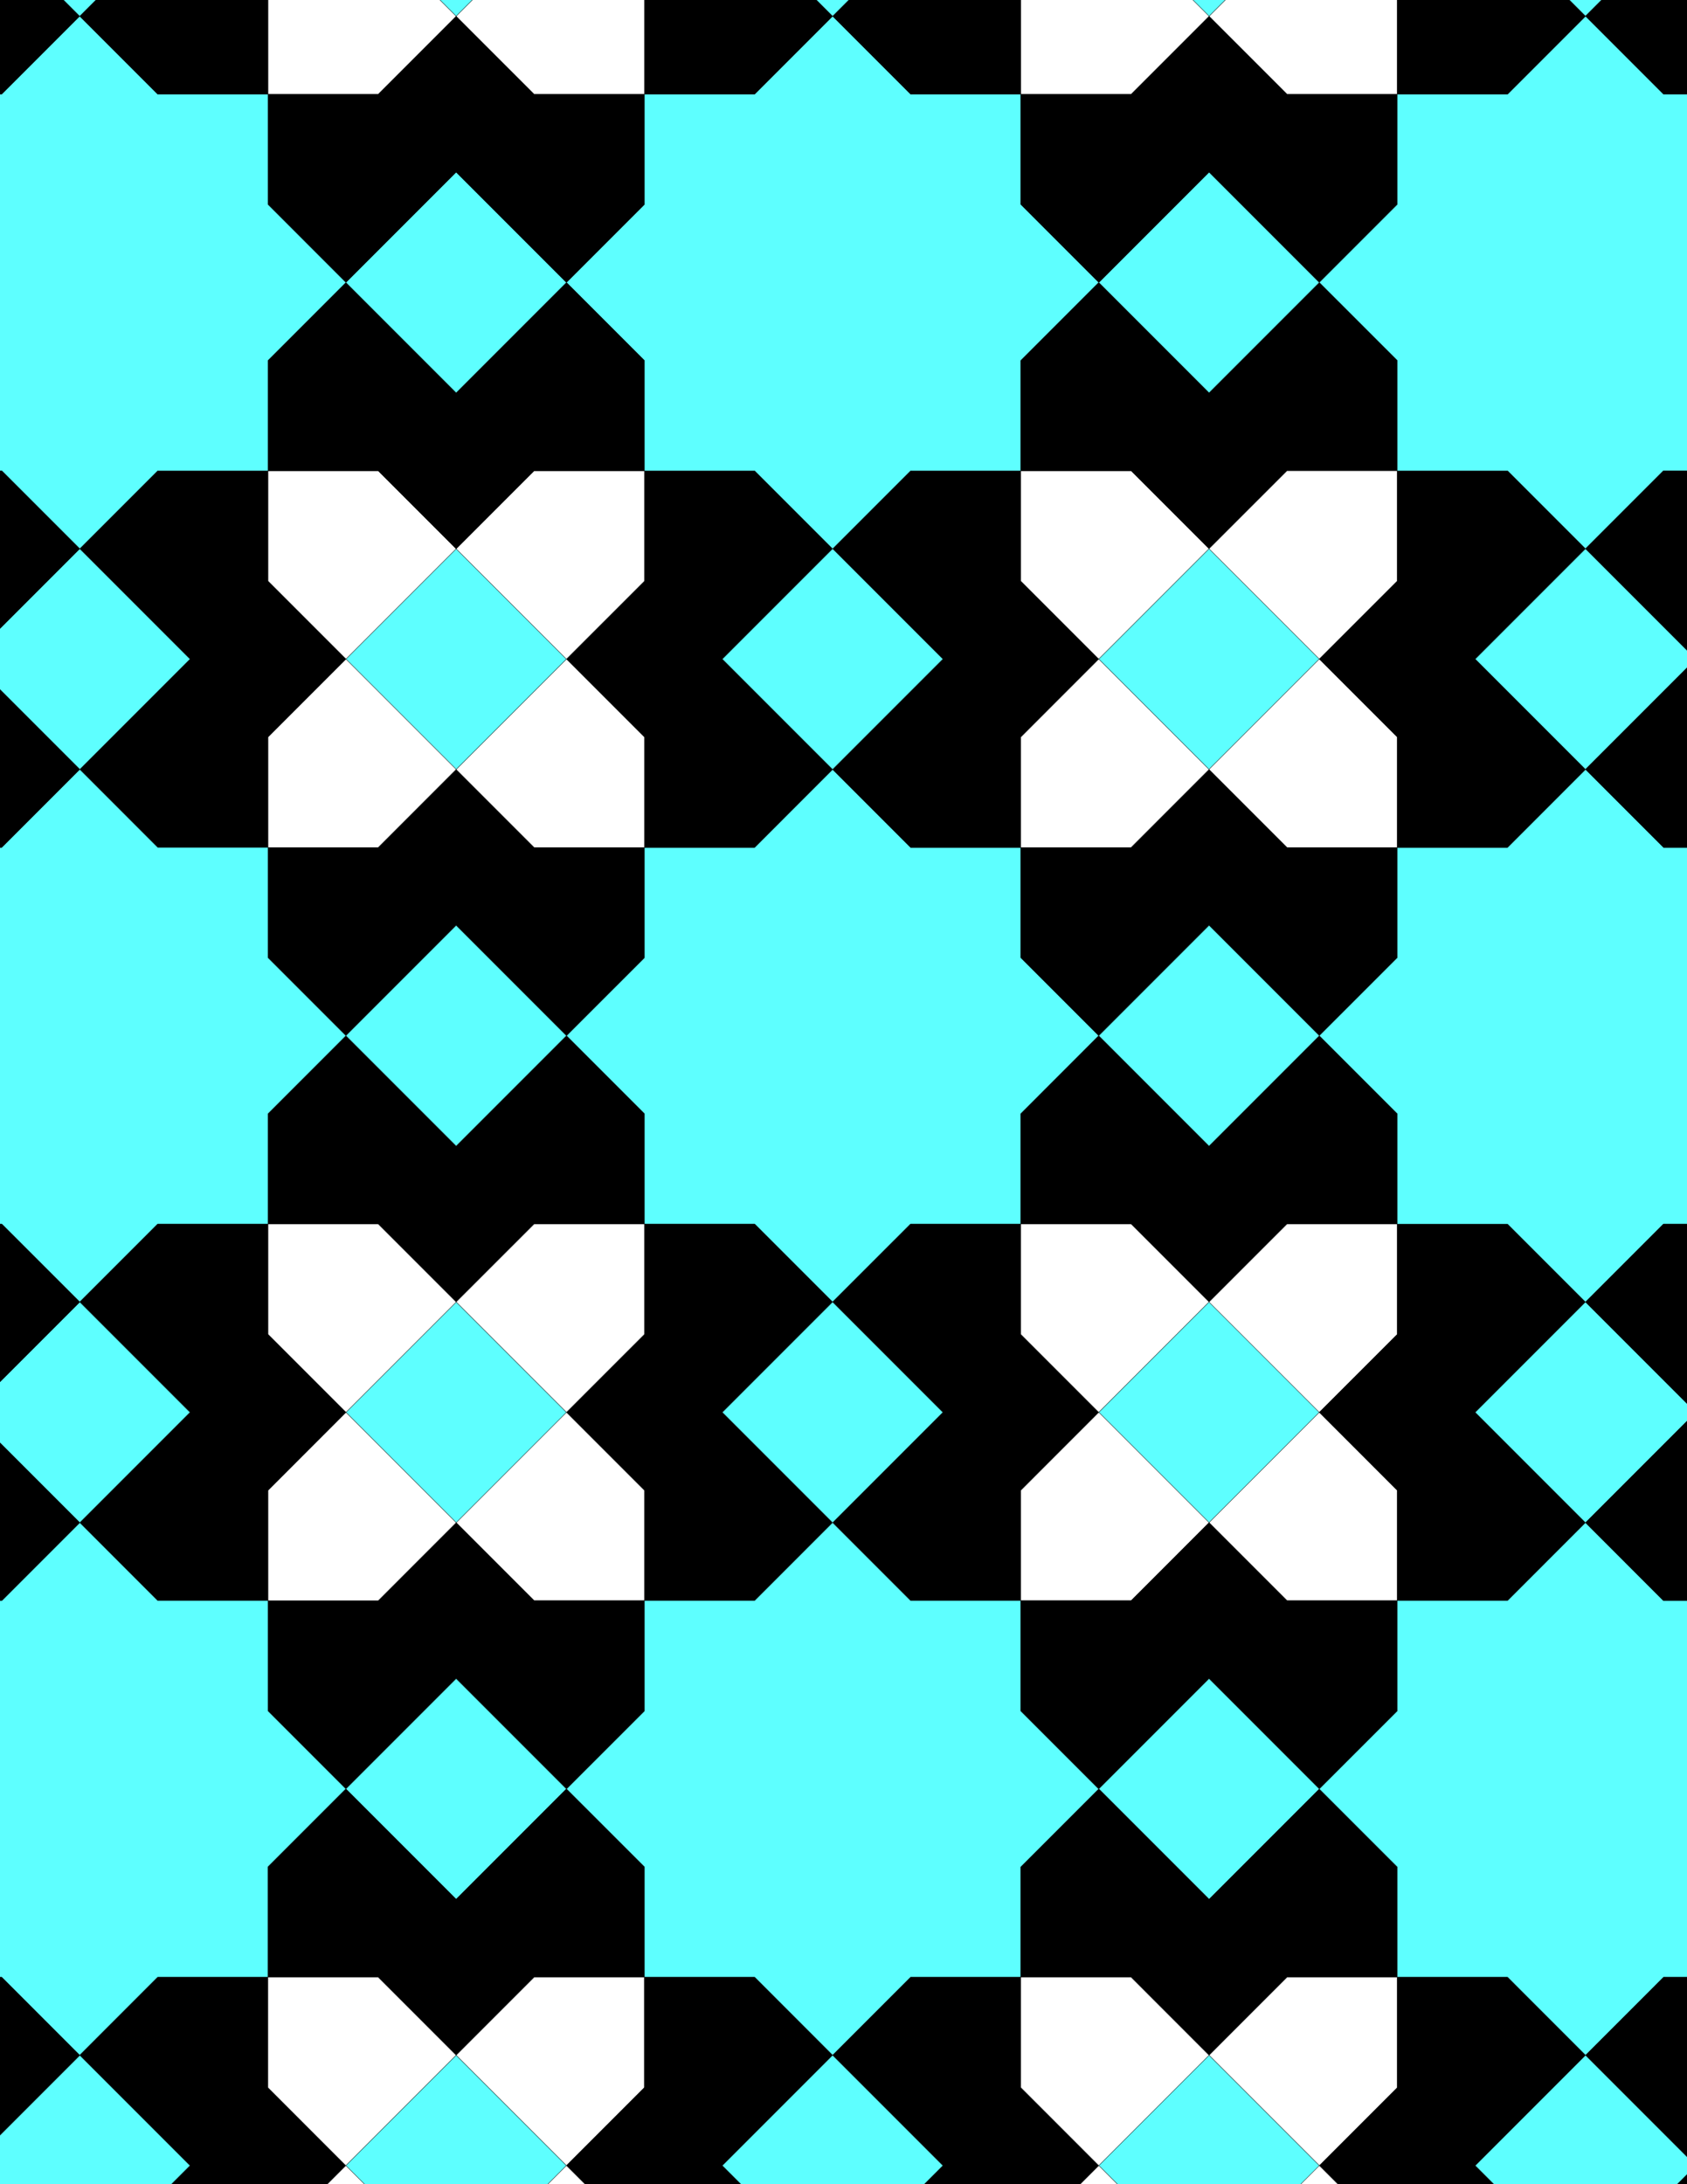 <svg xmlns="http://www.w3.org/2000/svg" xmlns:xlink="http://www.w3.org/1999/xlink" xmlns:inkscape="http://www.inkscape.org/namespaces/inkscape" version="1.1" width="612" height="792" viewBox="0 0 612 792">
<rect x="0" y="0" width="612" height="792" fill="#808080" stroke="none"/>
<path transform="matrix(.1,0,0,-.1,0,792)" d="M3703.4 3481.6V3881.6L3986.2 4164.5 3703.4 4447.3V4847.3H3303.4L3020.5 5130.2 2737.7 4847.3H2337.7V4447.3L2054.8 4164.5 2337.7 3881.6V3481.6H2737.7L3020.5 3198.8 3303.4 3481.6" fill="#5effff"/>
<path transform="matrix(.1,0,0,-.1,0,792)" stroke-width="1" stroke-linecap="butt" stroke-miterlimit="10" stroke-linejoin="miter" fill="none" stroke="#000000" d="M3703.4 3481.6V3881.6L3986.2 4164.5 3703.4 4447.3V4847.3H3303.4L3020.5 5130.2 2737.7 4847.3H2337.7V4447.3L2054.8 4164.5 2337.7 3881.6V3481.6H2737.7L3020.5 3198.8 3303.4 3481.6Z"/>
<path transform="matrix(.1,0,0,-.1,0,792)" d="M3303.4 4847.3H3703.4V5247.3L3986.2 5530.2 3703.4 5813V6213H3303.4L3020.5 5930.2 3420.5 5530.2 3020.5 5130.2"/>
<path transform="matrix(.1,0,0,-.1,0,792)" stroke-width="1" stroke-linecap="butt" stroke-miterlimit="10" stroke-linejoin="miter" fill="none" stroke="#000000" d="M3303.4 4847.3H3703.4V5247.3L3986.2 5530.2 3703.4 5813V6213H3303.4L3020.5 5930.2 3420.5 5530.2 3020.5 5130.2Z"/>
<path transform="matrix(.1,0,0,-.1,0,792)" d="M2737.7 4847.3 3020.5 5130.2 2620.5 5530.2 3020.5 5930.2 2737.7 6213H2337.7V5813L2054.8 5530.2 2337.7 5247.3V4847.3"/>
<path transform="matrix(.1,0,0,-.1,0,792)" stroke-width="1" stroke-linecap="butt" stroke-miterlimit="10" stroke-linejoin="miter" fill="none" stroke="#000000" d="M2737.7 4847.3 3020.5 5130.2 2620.5 5530.2 3020.5 5930.2 2737.7 6213H2337.7V5813L2054.8 5530.2 2337.7 5247.3V4847.3Z"/>
<path transform="matrix(.1,0,0,-.1,0,792)" d="M2737.7 3481.6H2337.7V3081.6L2054.8 2798.8 2337.7 2515.9V2115.9H2737.7L3020.5 2398.8 2620.5 2798.8 3020.5 3198.8"/>
<path transform="matrix(.1,0,0,-.1,0,792)" stroke-width="1" stroke-linecap="butt" stroke-miterlimit="10" stroke-linejoin="miter" fill="none" stroke="#000000" d="M2737.7 3481.6H2337.7V3081.6L2054.8 2798.8 2337.7 2515.9V2115.9H2737.7L3020.5 2398.8 2620.5 2798.8 3020.5 3198.8Z"/>
<path transform="matrix(.1,0,0,-.1,0,792)" d="M3303.4 3481.6 3020.5 3198.8 3420.5 2798.8 3020.5 2398.8 3303.4 2115.9H3703.4V2515.9L3986.2 2798.8 3703.4 3081.6V3481.6"/>
<path transform="matrix(.1,0,0,-.1,0,792)" stroke-width="1" stroke-linecap="butt" stroke-miterlimit="10" stroke-linejoin="miter" fill="none" stroke="#000000" d="M3303.4 3481.6 3020.5 3198.8 3420.5 2798.8 3020.5 2398.8 3303.4 2115.9H3703.4V2515.9L3986.2 2798.8 3703.4 3081.6V3481.6Z"/>
<path transform="matrix(.1,0,0,-.1,0,792)" d="M2337.7 4847.3H1937.7L1654.8 5130.2 1372 4847.3H972V4447.3L1254.8 4164.5 1654.8 4564.5 2054.8 4164.5 2337.7 4447.3"/>
<path transform="matrix(.1,0,0,-.1,0,792)" stroke-width="1" stroke-linecap="butt" stroke-miterlimit="10" stroke-linejoin="miter" fill="none" stroke="#000000" d="M2337.7 4847.3H1937.7L1654.8 5130.2 1372 4847.3H972V4447.3L1254.8 4164.5 1654.8 4564.5 2054.8 4164.5 2337.7 4447.3Z"/>
<path transform="matrix(.1,0,0,-.1,0,792)" d="M2337.7 4847.3V5247.3L2054.8 5530.2 1654.8 5130.2 1937.7 4847.3" fill="#ffffff"/>
<path transform="matrix(.1,0,0,-.1,0,792)" stroke-width="1" stroke-linecap="butt" stroke-miterlimit="10" stroke-linejoin="miter" fill="none" stroke="#000000" d="M2337.7 4847.3V5247.3L2054.8 5530.2 1654.8 5130.2 1937.7 4847.3Z"/>
<path transform="matrix(.1,0,0,-.1,0,792)" d="M2337.7 3881.6 2054.8 4164.5 1654.8 3764.5 1254.8 4164.5 972 3881.6V3481.6H1372L1654.8 3198.8 1937.7 3481.6H2337.7"/>
<path transform="matrix(.1,0,0,-.1,0,792)" stroke-width="1" stroke-linecap="butt" stroke-miterlimit="10" stroke-linejoin="miter" fill="none" stroke="#000000" d="M2337.7 3881.6 2054.8 4164.5 1654.8 3764.5 1254.8 4164.5 972 3881.6V3481.6H1372L1654.8 3198.8 1937.7 3481.6H2337.7Z"/>
<path transform="matrix(.1,0,0,-.1,0,792)" d="M2337.7 3481.6H1937.7L1654.8 3198.8 2054.8 2798.8 2337.7 3081.6" fill="#ffffff"/>
<path transform="matrix(.1,0,0,-.1,0,792)" stroke-width="1" stroke-linecap="butt" stroke-miterlimit="10" stroke-linejoin="miter" fill="none" stroke="#000000" d="M2337.7 3481.6H1937.7L1654.8 3198.8 2054.8 2798.8 2337.7 3081.6Z"/>
<path transform="matrix(.1,0,0,-.1,0,792)" d="M3020.5 5130.2 3420.5 5530.2 3020.5 5930.2 2620.5 5530.2Z" fill="#5effff"/>
<path transform="matrix(.1,0,0,-.1,0,792)" stroke-width="1" stroke-linecap="butt" stroke-miterlimit="10" stroke-linejoin="miter" fill="none" stroke="#000000" d="M3020.5 5130.2 3420.5 5530.2 3020.5 5930.2 2620.5 5530.2Z"/>
<path transform="matrix(.1,0,0,-.1,0,792)" d="M3703.4 3881.6V3481.6H4103.4L4386.2 3198.8 4669.1 3481.6H5069.1V3881.6L4786.2 4164.5 4386.2 3764.5 3986.2 4164.5"/>
<path transform="matrix(.1,0,0,-.1,0,792)" stroke-width="1" stroke-linecap="butt" stroke-miterlimit="10" stroke-linejoin="miter" fill="none" stroke="#000000" d="M3703.4 3881.6V3481.6H4103.4L4386.2 3198.8 4669.1 3481.6H5069.1V3881.6L4786.2 4164.5 4386.2 3764.5 3986.2 4164.5Z"/>
<path transform="matrix(.1,0,0,-.1,0,792)" d="M3703.4 4447.3 3986.2 4164.5 4386.2 4564.5 4786.2 4164.5 5069.1 4447.3V4847.3H4669.1L4386.2 5130.2 4103.4 4847.3H3703.4"/>
<path transform="matrix(.1,0,0,-.1,0,792)" stroke-width="1" stroke-linecap="butt" stroke-miterlimit="10" stroke-linejoin="miter" fill="none" stroke="#000000" d="M3703.4 4447.3 3986.2 4164.5 4386.2 4564.5 4786.2 4164.5 5069.1 4447.3V4847.3H4669.1L4386.2 5130.2 4103.4 4847.3H3703.4Z"/>
<path transform="matrix(.1,0,0,-.1,0,792)" d="M3703.4 4847.3H4103.4L4386.2 5130.2 3986.2 5530.2 3703.4 5247.3" fill="#ffffff"/>
<path transform="matrix(.1,0,0,-.1,0,792)" stroke-width="1" stroke-linecap="butt" stroke-miterlimit="10" stroke-linejoin="miter" fill="none" stroke="#000000" d="M3703.4 4847.3H4103.4L4386.2 5130.2 3986.2 5530.2 3703.4 5247.3Z"/>
<path transform="matrix(.1,0,0,-.1,0,792)" d="M3020.5 3198.8 2620.5 2798.8 3020.5 2398.8 3420.5 2798.8Z" fill="#5effff"/>
<path transform="matrix(.1,0,0,-.1,0,792)" stroke-width="1" stroke-linecap="butt" stroke-miterlimit="10" stroke-linejoin="miter" fill="none" stroke="#000000" d="M3020.5 3198.8 2620.5 2798.8 3020.5 2398.8 3420.5 2798.8Z"/>
<path transform="matrix(.1,0,0,-.1,0,792)" d="M3703.4 3481.6V3081.6L3986.2 2798.8 4386.2 3198.8 4103.4 3481.6" fill="#ffffff"/>
<path transform="matrix(.1,0,0,-.1,0,792)" stroke-width="1" stroke-linecap="butt" stroke-miterlimit="10" stroke-linejoin="miter" fill="none" stroke="#000000" d="M3703.4 3481.6V3081.6L3986.2 2798.8 4386.2 3198.8 4103.4 3481.6Z"/>
<path transform="matrix(.1,0,0,-.1,0,792)" d="M2054.8 4164.5 1654.8 4564.5 1254.8 4164.5 1654.8 3764.5Z" fill="#5effff"/>
<path transform="matrix(.1,0,0,-.1,0,792)" stroke-width="1" stroke-linecap="butt" stroke-miterlimit="10" stroke-linejoin="miter" fill="none" stroke="#000000" d="M2054.8 4164.5 1654.8 4564.5 1254.8 4164.5 1654.8 3764.5Z"/>
<path transform="matrix(.1,0,0,-.1,0,792)" d="M2054.8 5530.2 1654.8 5930.2 1254.8 5530.2 1654.8 5130.2Z" fill="#5effff"/>
<path transform="matrix(.1,0,0,-.1,0,792)" stroke-width="1" stroke-linecap="butt" stroke-miterlimit="10" stroke-linejoin="miter" fill="none" stroke="#000000" d="M2054.8 5530.2 1654.8 5930.2 1254.8 5530.2 1654.8 5130.2Z"/>
<path transform="matrix(.1,0,0,-.1,0,792)" d="M2054.8 5530.2 2337.7 5813V6213H1937.7L1654.8 5930.2" fill="#ffffff"/>
<path transform="matrix(.1,0,0,-.1,0,792)" stroke-width="1" stroke-linecap="butt" stroke-miterlimit="10" stroke-linejoin="miter" fill="none" stroke="#000000" d="M2054.8 5530.2 2337.7 5813V6213H1937.7L1654.8 5930.2Z"/>
<path transform="matrix(.1,0,0,-.1,0,792)" d="M3986.2 4164.5 4386.2 3764.5 4786.2 4164.5 4386.2 4564.5Z" fill="#5effff"/>
<path transform="matrix(.1,0,0,-.1,0,792)" stroke-width="1" stroke-linecap="butt" stroke-miterlimit="10" stroke-linejoin="miter" fill="none" stroke="#000000" d="M3986.2 4164.5 4386.2 3764.5 4786.2 4164.5 4386.2 4564.5Z"/>
<path transform="matrix(.1,0,0,-.1,0,792)" d="M3986.2 5530.2 4386.2 5930.2 4103.4 6213H3703.4V5813" fill="#ffffff"/>
<path transform="matrix(.1,0,0,-.1,0,792)" stroke-width="1" stroke-linecap="butt" stroke-miterlimit="10" stroke-linejoin="miter" fill="none" stroke="#000000" d="M3986.2 5530.2 4386.2 5930.2 4103.4 6213H3703.4V5813Z"/>
<path transform="matrix(.1,0,0,-.1,0,792)" d="M3986.2 5530.2 4386.2 5130.2 4786.2 5530.2 4386.2 5930.2Z" fill="#5effff"/>
<path transform="matrix(.1,0,0,-.1,0,792)" stroke-width="1" stroke-linecap="butt" stroke-miterlimit="10" stroke-linejoin="miter" fill="none" stroke="#000000" d="M3986.2 5530.2 4386.2 5130.2 4786.2 5530.2 4386.2 5930.2Z"/>
<path transform="matrix(.1,0,0,-.1,0,792)" d="M2054.8 2798.8 1654.8 2398.8 1937.7 2115.9H2337.7V2515.9" fill="#ffffff"/>
<path transform="matrix(.1,0,0,-.1,0,792)" stroke-width="1" stroke-linecap="butt" stroke-miterlimit="10" stroke-linejoin="miter" fill="none" stroke="#000000" d="M2054.8 2798.8 1654.8 2398.8 1937.7 2115.9H2337.7V2515.9Z"/>
<path transform="matrix(.1,0,0,-.1,0,792)" d="M2054.8 2798.8 1654.8 3198.8 1254.8 2798.8 1654.8 2398.8Z" fill="#5effff"/>
<path transform="matrix(.1,0,0,-.1,0,792)" stroke-width="1" stroke-linecap="butt" stroke-miterlimit="10" stroke-linejoin="miter" fill="none" stroke="#000000" d="M2054.8 2798.8 1654.8 3198.8 1254.8 2798.8 1654.8 2398.8Z"/>
<path transform="matrix(.1,0,0,-.1,0,792)" d="M3986.2 2798.8 4386.2 2398.8 4786.2 2798.8 4386.2 3198.8Z" fill="#5effff"/>
<path transform="matrix(.1,0,0,-.1,0,792)" stroke-width="1" stroke-linecap="butt" stroke-miterlimit="10" stroke-linejoin="miter" fill="none" stroke="#000000" d="M3986.2 2798.8 4386.2 2398.8 4786.2 2798.8 4386.2 3198.8Z"/>
<path transform="matrix(.1,0,0,-.1,0,792)" d="M3986.2 2798.8 3703.4 2515.9V2115.9H4103.4L4386.2 2398.8" fill="#ffffff"/>
<path transform="matrix(.1,0,0,-.1,0,792)" stroke-width="1" stroke-linecap="butt" stroke-miterlimit="10" stroke-linejoin="miter" fill="none" stroke="#000000" d="M3986.2 2798.8 3703.4 2515.9V2115.9H4103.4L4386.2 2398.8Z"/>
<path transform="matrix(.1,0,0,-.1,0,792)" d="M3020.5 5930.2 3303.4 6213H3703.4V6613L3986.2 6895.8 3703.4 7178.7V7578.7H3303.4L3020.5 7861.5 2737.7 7578.7H2337.7V7178.7L2054.8 6895.8 2337.7 6613V6213H2737.7" fill="#5effff"/>
<path transform="matrix(.1,0,0,-.1,0,792)" stroke-width="1" stroke-linecap="butt" stroke-miterlimit="10" stroke-linejoin="miter" fill="none" stroke="#000000" d="M3020.5 5930.2 3303.4 6213H3703.4V6613L3986.2 6895.8 3703.4 7178.7V7578.7H3303.4L3020.5 7861.5 2737.7 7578.7H2337.7V7178.7L2054.8 6895.8 2337.7 6613V6213H2737.7Z"/>
<path transform="matrix(.1,0,0,-.1,0,792)" d="M3020.5 2398.8 2737.7 2115.9H2337.7V1715.9L2054.8 1433.1 2337.7 1150.3V750.301H2737.7L3020.5 467.398 3303.4 750.301H3703.4V1150.3L3986.2 1433.1 3703.4 1715.9V2115.9H3303.4" fill="#5effff"/>
<path transform="matrix(.1,0,0,-.1,0,792)" stroke-width="1" stroke-linecap="butt" stroke-miterlimit="10" stroke-linejoin="miter" fill="none" stroke="#000000" d="M3020.5 2398.8 2737.7 2115.9H2337.7V1715.9L2054.8 1433.1 2337.7 1150.3V750.301H2737.7L3020.5 467.398 3303.4 750.301H3703.4V1150.3L3986.2 1433.1 3703.4 1715.9V2115.9H3303.4Z"/>
<path transform="matrix(.1,0,0,-.1,0,792)" d="M1654.8 5930.2 1372 6213H972V5813L1254.8 5530.2" fill="#ffffff"/>
<path transform="matrix(.1,0,0,-.1,0,792)" stroke-width="1" stroke-linecap="butt" stroke-miterlimit="10" stroke-linejoin="miter" fill="none" stroke="#000000" d="M1654.8 5930.2 1372 6213H972V5813L1254.8 5530.2Z"/>
<path transform="matrix(.1,0,0,-.1,0,792)" d="M1654.8 5930.2 1937.7 6213H2337.7V6613L2054.8 6895.8 1654.8 6495.8 1254.8 6895.8 972 6613V6213H1372"/>
<path transform="matrix(.1,0,0,-.1,0,792)" stroke-width="1" stroke-linecap="butt" stroke-miterlimit="10" stroke-linejoin="miter" fill="none" stroke="#000000" d="M1654.8 5930.2 1937.7 6213H2337.7V6613L2054.8 6895.8 1654.8 6495.8 1254.8 6895.8 972 6613V6213H1372Z"/>
<path transform="matrix(.1,0,0,-.1,0,792)" d="M1654.8 5130.2 1254.8 5530.2 972 5247.3V4847.3H1372" fill="#ffffff"/>
<path transform="matrix(.1,0,0,-.1,0,792)" stroke-width="1" stroke-linecap="butt" stroke-miterlimit="10" stroke-linejoin="miter" fill="none" stroke="#000000" d="M1654.8 5130.2 1254.8 5530.2 972 5247.3V4847.3H1372Z"/>
<path transform="matrix(.1,0,0,-.1,0,792)" d="M1654.8 3198.8 1372 3481.6H972V3081.6L1254.8 2798.8" fill="#ffffff"/>
<path transform="matrix(.1,0,0,-.1,0,792)" stroke-width="1" stroke-linecap="butt" stroke-miterlimit="10" stroke-linejoin="miter" fill="none" stroke="#000000" d="M1654.8 3198.8 1372 3481.6H972V3081.6L1254.8 2798.8Z"/>
<path transform="matrix(.1,0,0,-.1,0,792)" d="M1654.8 2398.8 1372 2115.9H972V1715.9L1254.8 1433.1 1654.8 1833.1 2054.8 1433.1 2337.7 1715.9V2115.9H1937.7"/>
<path transform="matrix(.1,0,0,-.1,0,792)" stroke-width="1" stroke-linecap="butt" stroke-miterlimit="10" stroke-linejoin="miter" fill="none" stroke="#000000" d="M1654.8 2398.8 1372 2115.9H972V1715.9L1254.8 1433.1 1654.8 1833.1 2054.8 1433.1 2337.7 1715.9V2115.9H1937.7Z"/>
<path transform="matrix(.1,0,0,-.1,0,792)" d="M1654.8 2398.8 1254.8 2798.8 972 2515.9V2115.9H1372" fill="#ffffff"/>
<path transform="matrix(.1,0,0,-.1,0,792)" stroke-width="1" stroke-linecap="butt" stroke-miterlimit="10" stroke-linejoin="miter" fill="none" stroke="#000000" d="M1654.8 2398.8 1254.8 2798.8 972 2515.9V2115.9H1372Z"/>
<path transform="matrix(.1,0,0,-.1,0,792)" d="M4386.2 2398.8 4669.1 2115.9H5069.1V2515.9L4786.2 2798.8" fill="#ffffff"/>
<path transform="matrix(.1,0,0,-.1,0,792)" stroke-width="1" stroke-linecap="butt" stroke-miterlimit="10" stroke-linejoin="miter" fill="none" stroke="#000000" d="M4386.2 2398.8 4669.1 2115.9H5069.1V2515.9L4786.2 2798.8Z"/>
<path transform="matrix(.1,0,0,-.1,0,792)" d="M4386.2 2398.8 4103.4 2115.9H3703.4V1715.9L3986.2 1433.1 4386.2 1833.1 4786.2 1433.1 5069.1 1715.9V2115.9H4669.1"/>
<path transform="matrix(.1,0,0,-.1,0,792)" stroke-width="1" stroke-linecap="butt" stroke-miterlimit="10" stroke-linejoin="miter" fill="none" stroke="#000000" d="M4386.2 2398.8 4103.4 2115.9H3703.4V1715.9L3986.2 1433.1 4386.2 1833.1 4786.2 1433.1 5069.1 1715.9V2115.9H4669.1Z"/>
<path transform="matrix(.1,0,0,-.1,0,792)" d="M4386.2 3198.8 4786.2 2798.8 5069.1 3081.6V3481.6H4669.1" fill="#ffffff"/>
<path transform="matrix(.1,0,0,-.1,0,792)" stroke-width="1" stroke-linecap="butt" stroke-miterlimit="10" stroke-linejoin="miter" fill="none" stroke="#000000" d="M4386.2 3198.8 4786.2 2798.8 5069.1 3081.6V3481.6H4669.1Z"/>
<path transform="matrix(.1,0,0,-.1,0,792)" d="M4386.2 5130.2 4669.1 4847.3H5069.1V5247.3L4786.2 5530.2" fill="#ffffff"/>
<path transform="matrix(.1,0,0,-.1,0,792)" stroke-width="1" stroke-linecap="butt" stroke-miterlimit="10" stroke-linejoin="miter" fill="none" stroke="#000000" d="M4386.2 5130.2 4669.1 4847.3H5069.1V5247.3L4786.2 5530.2Z"/>
<path transform="matrix(.1,0,0,-.1,0,792)" d="M4386.2 5930.2 4669.1 6213H5069.1V6613L4786.2 6895.8 4386.2 6495.8 3986.2 6895.8 3703.4 6613V6213H4103.4"/>
<path transform="matrix(.1,0,0,-.1,0,792)" stroke-width="1" stroke-linecap="butt" stroke-miterlimit="10" stroke-linejoin="miter" fill="none" stroke="#000000" d="M4386.2 5930.2 4669.1 6213H5069.1V6613L4786.2 6895.8 4386.2 6495.8 3986.2 6895.8 3703.4 6613V6213H4103.4Z"/>
<path transform="matrix(.1,0,0,-.1,0,792)" d="M4386.2 5930.2 4786.2 5530.2 5069.1 5813V6213H4669.1" fill="#ffffff"/>
<path transform="matrix(.1,0,0,-.1,0,792)" stroke-width="1" stroke-linecap="butt" stroke-miterlimit="10" stroke-linejoin="miter" fill="none" stroke="#000000" d="M4386.2 5930.2 4786.2 5530.2 5069.1 5813V6213H4669.1Z"/>
<path transform="matrix(.1,0,0,-.1,0,792)" d="M4386.2 6495.8 4786.2 6895.8 4386.2 7295.8 3986.2 6895.8Z" fill="#5effff"/>
<path transform="matrix(.1,0,0,-.1,0,792)" stroke-width="1" stroke-linecap="butt" stroke-miterlimit="10" stroke-linejoin="miter" fill="none" stroke="#000000" d="M4386.2 6495.8 4786.2 6895.8 4386.2 7295.8 3986.2 6895.8Z"/>
<path transform="matrix(.1,0,0,-.1,0,792)" d="M1654.8 6495.8 2054.8 6895.8 1654.8 7295.8 1254.8 6895.8Z" fill="#5effff"/>
<path transform="matrix(.1,0,0,-.1,0,792)" stroke-width="1" stroke-linecap="butt" stroke-miterlimit="10" stroke-linejoin="miter" fill="none" stroke="#000000" d="M1654.8 6495.8 2054.8 6895.8 1654.8 7295.8 1254.8 6895.8Z"/>
<path transform="matrix(.1,0,0,-.1,0,792)" d="M1254.8 5530.2 972 5813V6213H572L289.199 5930.2 689.199 5530.2 289.199 5130.2 572 4847.3H972V5247.3"/>
<path transform="matrix(.1,0,0,-.1,0,792)" stroke-width="1" stroke-linecap="butt" stroke-miterlimit="10" stroke-linejoin="miter" fill="none" stroke="#000000" d="M1254.8 5530.2 972 5813V6213H572L289.199 5930.2 689.199 5530.2 289.199 5130.2 572 4847.3H972V5247.3Z"/>
<path transform="matrix(.1,0,0,-.1,0,792)" d="M1254.8 4164.5 972 4447.3V4847.3H572L289.199 5130.2 6.301 4847.3H-393.699V4447.3L-676.5 4164.5-393.699 3881.6V3481.6H6.301L289.199 3198.8 572 3481.6H972V3881.6" fill="#5effff"/>
<path transform="matrix(.1,0,0,-.1,0,792)" stroke-width="1" stroke-linecap="butt" stroke-miterlimit="10" stroke-linejoin="miter" fill="none" stroke="#000000" d="M1254.8 4164.5 972 4447.3V4847.3H572L289.199 5130.2 6.301 4847.3H-393.699V4447.3L-676.5 4164.5-393.699 3881.6V3481.6H6.301L289.199 3198.8 572 3481.6H972V3881.6Z"/>
<path transform="matrix(.1,0,0,-.1,0,792)" d="M1254.8 2798.8 972 3081.6V3481.6H572L289.199 3198.8 689.199 2798.8 289.199 2398.8 572 2115.9H972V2515.9"/>
<path transform="matrix(.1,0,0,-.1,0,792)" stroke-width="1" stroke-linecap="butt" stroke-miterlimit="10" stroke-linejoin="miter" fill="none" stroke="#000000" d="M1254.8 2798.8 972 3081.6V3481.6H572L289.199 3198.8 689.199 2798.8 289.199 2398.8 572 2115.9H972V2515.9Z"/>
<path transform="matrix(.1,0,0,-.1,0,792)" d="M1654.8 1833.1 1254.8 1433.1 1654.8 1033.1 2054.8 1433.1Z" fill="#5effff"/>
<path transform="matrix(.1,0,0,-.1,0,792)" stroke-width="1" stroke-linecap="butt" stroke-miterlimit="10" stroke-linejoin="miter" fill="none" stroke="#000000" d="M1654.8 1833.1 1254.8 1433.1 1654.8 1033.1 2054.8 1433.1Z"/>
<path transform="matrix(.1,0,0,-.1,0,792)" d="M4386.2 1833.1 3986.2 1433.1 4386.2 1033.1 4786.2 1433.1Z" fill="#5effff"/>
<path transform="matrix(.1,0,0,-.1,0,792)" stroke-width="1" stroke-linecap="butt" stroke-miterlimit="10" stroke-linejoin="miter" fill="none" stroke="#000000" d="M4386.2 1833.1 3986.2 1433.1 4386.2 1033.1 4786.2 1433.1Z"/>
<path transform="matrix(.1,0,0,-.1,0,792)" d="M4786.2 2798.8 5069.1 2515.9V2115.9H5469.1L5751.9 2398.8 5351.9 2798.8 5751.9 3198.8 5469.1 3481.6H5069.1V3081.6"/>
<path transform="matrix(.1,0,0,-.1,0,792)" stroke-width="1" stroke-linecap="butt" stroke-miterlimit="10" stroke-linejoin="miter" fill="none" stroke="#000000" d="M4786.2 2798.8 5069.1 2515.9V2115.9H5469.1L5751.9 2398.8 5351.9 2798.8 5751.9 3198.8 5469.1 3481.6H5069.1V3081.6Z"/>
<path transform="matrix(.1,0,0,-.1,0,792)" d="M4786.2 4164.5 5069.1 3881.6V3481.6H5469.1L5751.9 3198.8 6034.7 3481.6H6434.7V3881.6L6717.6 4164.5 6434.7 4447.3V4847.3H6034.7L5751.9 5130.2 5469.1 4847.3H5069.1V4447.3" fill="#5effff"/>
<path transform="matrix(.1,0,0,-.1,0,792)" stroke-width="1" stroke-linecap="butt" stroke-miterlimit="10" stroke-linejoin="miter" fill="none" stroke="#000000" d="M4786.2 4164.5 5069.1 3881.6V3481.6H5469.1L5751.9 3198.8 6034.7 3481.6H6434.7V3881.6L6717.6 4164.5 6434.7 4447.3V4847.3H6034.7L5751.9 5130.2 5469.1 4847.3H5069.1V4447.3Z"/>
<path transform="matrix(.1,0,0,-.1,0,792)" d="M4786.2 5530.2 5069.1 5247.3V4847.3H5469.1L5751.9 5130.2 5351.9 5530.2 5751.9 5930.2 5469.1 6213H5069.1V5813"/>
<path transform="matrix(.1,0,0,-.1,0,792)" stroke-width="1" stroke-linecap="butt" stroke-miterlimit="10" stroke-linejoin="miter" fill="none" stroke="#000000" d="M4786.2 5530.2 5069.1 5247.3V4847.3H5469.1L5751.9 5130.2 5351.9 5530.2 5751.9 5930.2 5469.1 6213H5069.1V5813Z"/>
<path transform="matrix(.1,0,0,-.1,0,792)" d="M4786.2 6895.8 5069.1 7178.7V7578.7H4669.1L4386.2 7861.5 4103.4 7578.7H3703.4V7178.7L3986.2 6895.8 4386.2 7295.8"/>
<path transform="matrix(.1,0,0,-.1,0,792)" stroke-width="1" stroke-linecap="butt" stroke-miterlimit="10" stroke-linejoin="miter" fill="none" stroke="#000000" d="M4786.2 6895.8 5069.1 7178.7V7578.7H4669.1L4386.2 7861.5 4103.4 7578.7H3703.4V7178.7L3986.2 6895.8 4386.2 7295.8Z"/>
<path transform="matrix(.1,0,0,-.1,0,792)" d="M4786.2 6895.8 5069.1 6613V6213H5469.1L5751.9 5930.2 6034.7 6213H6434.7V6613L6717.6 6895.8 6434.7 7178.7V7578.7H6034.7L5751.9 7861.5 5469.1 7578.7H5069.1V7178.7" fill="#5effff"/>
<path transform="matrix(.1,0,0,-.1,0,792)" stroke-width="1" stroke-linecap="butt" stroke-miterlimit="10" stroke-linejoin="miter" fill="none" stroke="#000000" d="M4786.2 6895.8 5069.1 6613V6213H5469.1L5751.9 5930.2 6034.7 6213H6434.7V6613L6717.6 6895.8 6434.7 7178.7V7578.7H6034.7L5751.9 7861.5 5469.1 7578.7H5069.1V7178.7Z"/>
<path transform="matrix(.1,0,0,-.1,0,792)" d="M2054.8 6895.8 2337.7 7178.7V7578.7H1937.7L1654.8 7861.5 1372 7578.7H972V7178.7L1254.8 6895.8 1654.8 7295.8"/>
<path transform="matrix(.1,0,0,-.1,0,792)" stroke-width="1" stroke-linecap="butt" stroke-miterlimit="10" stroke-linejoin="miter" fill="none" stroke="#000000" d="M2054.8 6895.8 2337.7 7178.7V7578.7H1937.7L1654.8 7861.5 1372 7578.7H972V7178.7L1254.8 6895.8 1654.8 7295.8Z"/>
<path transform="matrix(.1,0,0,-.1,0,792)" d="M1254.8 6895.8 972 7178.7V7578.7H572L289.199 7861.5 6.301 7578.7H-393.699V7178.7L-676.5 6895.8-393.699 6613V6213H6.301L289.199 5930.2 572 6213H972V6613" fill="#5effff"/>
<path transform="matrix(.1,0,0,-.1,0,792)" stroke-width="1" stroke-linecap="butt" stroke-miterlimit="10" stroke-linejoin="miter" fill="none" stroke="#000000" d="M1254.8 6895.8 972 7178.7V7578.7H572L289.199 7861.5 6.301 7578.7H-393.699V7178.7L-676.5 6895.8-393.699 6613V6213H6.301L289.199 5930.2 572 6213H972V6613Z"/>
<path transform="matrix(.1,0,0,-.1,0,792)" d="M972 2115.9H572L289.199 2398.8 6.301 2115.9H-393.699V1715.9L-676.5 1433.1-393.699 1150.3V750.301H6.301L289.199 467.398 572 750.301H972V1150.3L1254.8 1433.1 972 1715.9" fill="#5effff"/>
<path transform="matrix(.1,0,0,-.1,0,792)" stroke-width="1" stroke-linecap="butt" stroke-miterlimit="10" stroke-linejoin="miter" fill="none" stroke="#000000" d="M972 2115.9H572L289.199 2398.8 6.301 2115.9H-393.699V1715.9L-676.5 1433.1-393.699 1150.3V750.301H6.301L289.199 467.398 572 750.301H972V1150.3L1254.8 1433.1 972 1715.9Z"/>
<path transform="matrix(.1,0,0,-.1,0,792)" d="M1254.8 1433.1 972 1150.3V750.301H1372L1654.8 467.398 1937.7 750.301H2337.7V1150.3L2054.8 1433.1 1654.8 1033.1"/>
<path transform="matrix(.1,0,0,-.1,0,792)" stroke-width="1" stroke-linecap="butt" stroke-miterlimit="10" stroke-linejoin="miter" fill="none" stroke="#000000" d="M1254.8 1433.1 972 1150.3V750.301H1372L1654.8 467.398 1937.7 750.301H2337.7V1150.3L2054.8 1433.1 1654.8 1033.1Z"/>
<path transform="matrix(.1,0,0,-.1,0,792)" d="M3986.2 1433.1 3703.4 1150.3V750.301H4103.4L4386.2 467.398 4669.1 750.301H5069.1V1150.3L4786.2 1433.1 4386.2 1033.1"/>
<path transform="matrix(.1,0,0,-.1,0,792)" stroke-width="1" stroke-linecap="butt" stroke-miterlimit="10" stroke-linejoin="miter" fill="none" stroke="#000000" d="M3986.2 1433.1 3703.4 1150.3V750.301H4103.4L4386.2 467.398 4669.1 750.301H5069.1V1150.3L4786.2 1433.1 4386.2 1033.1Z"/>
<path transform="matrix(.1,0,0,-.1,0,792)" d="M4786.2 1433.1 5069.1 1150.3V750.301H5469.1L5751.9 467.398 6034.7 750.301H6434.7V1150.3L6717.6 1433.1 6434.7 1715.9V2115.9H6034.7L5751.9 2398.8 5469.1 2115.9H5069.1V1715.9" fill="#5effff"/>
<path transform="matrix(.1,0,0,-.1,0,792)" stroke-width="1" stroke-linecap="butt" stroke-miterlimit="10" stroke-linejoin="miter" fill="none" stroke="#000000" d="M4786.2 1433.1 5069.1 1150.3V750.301H5469.1L5751.9 467.398 6034.7 750.301H6434.7V1150.3L6717.6 1433.1 6434.7 1715.9V2115.9H6034.7L5751.9 2398.8 5469.1 2115.9H5069.1V1715.9Z"/>
<path transform="matrix(.1,0,0,-.1,0,792)" d="M689.199 5530.2 289.199 5930.2-110.801 5530.2 289.199 5130.2Z" fill="#5effff"/>
<path transform="matrix(.1,0,0,-.1,0,792)" stroke-width="1" stroke-linecap="butt" stroke-miterlimit="10" stroke-linejoin="miter" fill="none" stroke="#000000" d="M689.199 5530.2 289.199 5930.2-110.801 5530.2 289.199 5130.2Z"/>
<path transform="matrix(.1,0,0,-.1,0,792)" d="M689.199 2798.8 289.199 3198.8-110.801 2798.8 289.199 2398.8Z" fill="#5effff"/>
<path transform="matrix(.1,0,0,-.1,0,792)" stroke-width="1" stroke-linecap="butt" stroke-miterlimit="10" stroke-linejoin="miter" fill="none" stroke="#000000" d="M689.199 2798.8 289.199 3198.8-110.801 2798.8 289.199 2398.8Z"/>
<path transform="matrix(.1,0,0,-.1,0,792)" d="M5351.9 2798.8 5751.9 2398.8 6151.9 2798.8 5751.9 3198.8Z" fill="#5effff"/>
<path transform="matrix(.1,0,0,-.1,0,792)" stroke-width="1" stroke-linecap="butt" stroke-miterlimit="10" stroke-linejoin="miter" fill="none" stroke="#000000" d="M5351.9 2798.8 5751.9 2398.8 6151.9 2798.8 5751.9 3198.8Z"/>
<path transform="matrix(.1,0,0,-.1,0,792)" d="M5351.9 5530.2 5751.9 5130.2 6151.9 5530.2 5751.9 5930.2Z" fill="#5effff"/>
<path transform="matrix(.1,0,0,-.1,0,792)" stroke-width="1" stroke-linecap="butt" stroke-miterlimit="10" stroke-linejoin="miter" fill="none" stroke="#000000" d="M5351.9 5530.2 5751.9 5130.2 6151.9 5530.2 5751.9 5930.2Z"/>
<path transform="matrix(.1,0,0,-.1,0,792)" d="M5069.1 7578.7V7978.7L4786.2 8261.5 4386.2 7861.5 4669.1 7578.7" fill="#ffffff"/>
<path transform="matrix(.1,0,0,-.1,0,792)" stroke-width="1" stroke-linecap="butt" stroke-miterlimit="10" stroke-linejoin="miter" fill="none" stroke="#000000" d="M5069.1 7578.7V7978.7L4786.2 8261.5 4386.2 7861.5 4669.1 7578.7Z"/>
<path transform="matrix(.1,0,0,-.1,0,792)" d="M5069.1 7578.7H5469.1L5751.9 7861.5 5351.9 8261.5 5751.9 8661.5 5469.1 8944.4H5069.1V8544.4L4786.2 8261.5 5069.1 7978.7"/>
<path transform="matrix(.1,0,0,-.1,0,792)" stroke-width="1" stroke-linecap="butt" stroke-miterlimit="10" stroke-linejoin="miter" fill="none" stroke="#000000" d="M5069.1 7578.7H5469.1L5751.9 7861.5 5351.9 8261.5 5751.9 8661.5 5469.1 8944.4H5069.1V8544.4L4786.2 8261.5 5069.1 7978.7Z"/>
<path transform="matrix(.1,0,0,-.1,0,792)" d="M4103.4 7578.7 4386.2 7861.5 3986.2 8261.5 3703.4 7978.7V7578.7" fill="#ffffff"/>
<path transform="matrix(.1,0,0,-.1,0,792)" stroke-width="1" stroke-linecap="butt" stroke-miterlimit="10" stroke-linejoin="miter" fill="none" stroke="#000000" d="M4103.4 7578.7 4386.2 7861.5 3986.2 8261.5 3703.4 7978.7V7578.7Z"/>
<path transform="matrix(.1,0,0,-.1,0,792)" d="M3703.4 7578.7V7978.7L3986.2 8261.5 3703.4 8544.4V8944.4H3303.4L3020.5 8661.5 3420.5 8261.5 3020.5 7861.5 3303.4 7578.7"/>
<path transform="matrix(.1,0,0,-.1,0,792)" stroke-width="1" stroke-linecap="butt" stroke-miterlimit="10" stroke-linejoin="miter" fill="none" stroke="#000000" d="M3703.4 7578.7V7978.7L3986.2 8261.5 3703.4 8544.4V8944.4H3303.4L3020.5 8661.5 3420.5 8261.5 3020.5 7861.5 3303.4 7578.7Z"/>
<path transform="matrix(.1,0,0,-.1,0,792)" d="M2737.7 7578.7 3020.5 7861.5 2620.5 8261.5 3020.5 8661.5 2737.7 8944.4H2337.7V8544.4L2054.8 8261.5 2337.7 7978.7V7578.7"/>
<path transform="matrix(.1,0,0,-.1,0,792)" stroke-width="1" stroke-linecap="butt" stroke-miterlimit="10" stroke-linejoin="miter" fill="none" stroke="#000000" d="M2737.7 7578.7 3020.5 7861.5 2620.5 8261.5 3020.5 8661.5 2737.7 8944.4H2337.7V8544.4L2054.8 8261.5 2337.7 7978.7V7578.7Z"/>
<path transform="matrix(.1,0,0,-.1,0,792)" d="M2337.7 7578.7V7978.7L2054.8 8261.5 1654.8 7861.5 1937.7 7578.7" fill="#ffffff"/>
<path transform="matrix(.1,0,0,-.1,0,792)" stroke-width="1" stroke-linecap="butt" stroke-miterlimit="10" stroke-linejoin="miter" fill="none" stroke="#000000" d="M2337.7 7578.7V7978.7L2054.8 8261.5 1654.8 7861.5 1937.7 7578.7Z"/>
<path transform="matrix(.1,0,0,-.1,0,792)" d="M1372 7578.7 1654.8 7861.5 1254.8 8261.5 972 7978.7V7578.7" fill="#ffffff"/>
<path transform="matrix(.1,0,0,-.1,0,792)" stroke-width="1" stroke-linecap="butt" stroke-miterlimit="10" stroke-linejoin="miter" fill="none" stroke="#000000" d="M1372 7578.7 1654.8 7861.5 1254.8 8261.5 972 7978.7V7578.7Z"/>
<path transform="matrix(.1,0,0,-.1,0,792)" d="M972 7578.7V7978.7L1254.8 8261.5 972 8544.4V8944.4H572L289.199 8661.5 689.199 8261.5 289.199 7861.5 572 7578.7"/>
<path transform="matrix(.1,0,0,-.1,0,792)" stroke-width="1" stroke-linecap="butt" stroke-miterlimit="10" stroke-linejoin="miter" fill="none" stroke="#000000" d="M972 7578.7V7978.7L1254.8 8261.5 972 8544.4V8944.4H572L289.199 8661.5 689.199 8261.5 289.199 7861.5 572 7578.7Z"/>
<path transform="matrix(.1,0,0,-.1,0,792)" d="M572 750.301 289.199 467.398 689.199 67.398 289.199-332.602 572-615.398H972V-215.398L1254.8 67.398 972 350.301V750.301"/>
<path transform="matrix(.1,0,0,-.1,0,792)" stroke-width="1" stroke-linecap="butt" stroke-miterlimit="10" stroke-linejoin="miter" fill="none" stroke="#000000" d="M572 750.301 289.199 467.398 689.199 67.398 289.199-332.602 572-615.398H972V-215.398L1254.8 67.398 972 350.301V750.301Z"/>
<path transform="matrix(.1,0,0,-.1,0,792)" d="M972 750.301V350.301L1254.8 67.398 1654.8 467.398 1372 750.301" fill="#ffffff"/>
<path transform="matrix(.1,0,0,-.1,0,792)" stroke-width="1" stroke-linecap="butt" stroke-miterlimit="10" stroke-linejoin="miter" fill="none" stroke="#000000" d="M972 750.301V350.301L1254.8 67.398 1654.8 467.398 1372 750.301Z"/>
<path transform="matrix(.1,0,0,-.1,0,792)" d="M1937.7 750.301 1654.8 467.398 2054.8 67.398 2337.7 350.301V750.301" fill="#ffffff"/>
<path transform="matrix(.1,0,0,-.1,0,792)" stroke-width="1" stroke-linecap="butt" stroke-miterlimit="10" stroke-linejoin="miter" fill="none" stroke="#000000" d="M1937.7 750.301 1654.8 467.398 2054.8 67.398 2337.7 350.301V750.301Z"/>
<path transform="matrix(.1,0,0,-.1,0,792)" d="M2337.7 750.301V350.301L2054.8 67.398 2337.7-215.398V-615.398H2737.7L3020.5-332.602 2620.5 67.398 3020.5 467.398 2737.7 750.301"/>
<path transform="matrix(.1,0,0,-.1,0,792)" stroke-width="1" stroke-linecap="butt" stroke-miterlimit="10" stroke-linejoin="miter" fill="none" stroke="#000000" d="M2337.7 750.301V350.301L2054.8 67.398 2337.7-215.398V-615.398H2737.7L3020.5-332.602 2620.5 67.398 3020.5 467.398 2737.7 750.301Z"/>
<path transform="matrix(.1,0,0,-.1,0,792)" d="M3303.4 750.301 3020.5 467.398 3420.5 67.398 3020.5-332.602 3303.4-615.398H3703.4V-215.398L3986.2 67.398 3703.4 350.301V750.301"/>
<path transform="matrix(.1,0,0,-.1,0,792)" stroke-width="1" stroke-linecap="butt" stroke-miterlimit="10" stroke-linejoin="miter" fill="none" stroke="#000000" d="M3303.4 750.301 3020.5 467.398 3420.5 67.398 3020.5-332.602 3303.4-615.398H3703.4V-215.398L3986.2 67.398 3703.4 350.301V750.301Z"/>
<path transform="matrix(.1,0,0,-.1,0,792)" d="M3703.4 750.301V350.301L3986.2 67.398 4386.2 467.398 4103.4 750.301" fill="#ffffff"/>
<path transform="matrix(.1,0,0,-.1,0,792)" stroke-width="1" stroke-linecap="butt" stroke-miterlimit="10" stroke-linejoin="miter" fill="none" stroke="#000000" d="M3703.4 750.301V350.301L3986.2 67.398 4386.2 467.398 4103.4 750.301Z"/>
<path transform="matrix(.1,0,0,-.1,0,792)" d="M4669.1 750.301 4386.2 467.398 4786.2 67.398 5069.1 350.301V750.301" fill="#ffffff"/>
<path transform="matrix(.1,0,0,-.1,0,792)" stroke-width="1" stroke-linecap="butt" stroke-miterlimit="10" stroke-linejoin="miter" fill="none" stroke="#000000" d="M4669.1 750.301 4386.2 467.398 4786.2 67.398 5069.1 350.301V750.301Z"/>
<path transform="matrix(.1,0,0,-.1,0,792)" d="M5069.1 750.301V350.301L4786.2 67.398 5069.1-215.398V-615.398H5469.1L5751.9-332.602 5351.9 67.398 5751.9 467.398 5469.1 750.301"/>
<path transform="matrix(.1,0,0,-.1,0,792)" stroke-width="1" stroke-linecap="butt" stroke-miterlimit="10" stroke-linejoin="miter" fill="none" stroke="#000000" d="M5069.1 750.301V350.301L4786.2 67.398 5069.1-215.398V-615.398H5469.1L5751.9-332.602 5351.9 67.398 5751.9 467.398 5469.1 750.301Z"/>
<path transform="matrix(.1,0,0,-.1,0,792)" d="M4386.2 7861.5 4786.2 8261.5 4386.2 8661.5 3986.2 8261.5Z" fill="#5effff"/>
<path transform="matrix(.1,0,0,-.1,0,792)" stroke-width="1" stroke-linecap="butt" stroke-miterlimit="10" stroke-linejoin="miter" fill="none" stroke="#000000" d="M4386.2 7861.5 4786.2 8261.5 4386.2 8661.5 3986.2 8261.5Z"/>
<path transform="matrix(.1,0,0,-.1,0,792)" d="M3020.5 7861.5 3420.5 8261.5 3020.5 8661.5 2620.5 8261.5Z" fill="#5effff"/>
<path transform="matrix(.1,0,0,-.1,0,792)" stroke-width="1" stroke-linecap="butt" stroke-miterlimit="10" stroke-linejoin="miter" fill="none" stroke="#000000" d="M3020.5 7861.5 3420.5 8261.5 3020.5 8661.5 2620.5 8261.5Z"/>
<path transform="matrix(.1,0,0,-.1,0,792)" d="M1654.8 7861.5 2054.8 8261.5 1654.8 8661.5 1254.8 8261.5Z" fill="#5effff"/>
<path transform="matrix(.1,0,0,-.1,0,792)" stroke-width="1" stroke-linecap="butt" stroke-miterlimit="10" stroke-linejoin="miter" fill="none" stroke="#000000" d="M1654.8 7861.5 2054.8 8261.5 1654.8 8661.5 1254.8 8261.5Z"/>
<path transform="matrix(.1,0,0,-.1,0,792)" d="M289.199 7861.5-110.801 8261.5 289.199 8661.5 6.301 8944.4H-393.699V8544.4L-676.5 8261.5-393.699 7978.7V7578.7H6.301"/>
<path transform="matrix(.1,0,0,-.1,0,792)" stroke-width="1" stroke-linecap="butt" stroke-miterlimit="10" stroke-linejoin="miter" fill="none" stroke="#000000" d="M289.199 7861.5-110.801 8261.5 289.199 8661.5 6.301 8944.4H-393.699V8544.4L-676.5 8261.5-393.699 7978.7V7578.7H6.301Z"/>
<path transform="matrix(.1,0,0,-.1,0,792)" d="M289.199 7861.5 689.199 8261.5 289.199 8661.5-110.801 8261.5Z" fill="#5effff"/>
<path transform="matrix(.1,0,0,-.1,0,792)" stroke-width="1" stroke-linecap="butt" stroke-miterlimit="10" stroke-linejoin="miter" fill="none" stroke="#000000" d="M289.199 7861.5 689.199 8261.5 289.199 8661.5-110.801 8261.5Z"/>
<path transform="matrix(.1,0,0,-.1,0,792)" d="M289.199 5930.2 6.301 6213H-393.699V5813L-676.5 5530.2-393.699 5247.3V4847.3H6.301L289.199 5130.2-110.801 5530.2"/>
<path transform="matrix(.1,0,0,-.1,0,792)" stroke-width="1" stroke-linecap="butt" stroke-miterlimit="10" stroke-linejoin="miter" fill="none" stroke="#000000" d="M289.199 5930.2 6.301 6213H-393.699V5813L-676.5 5530.2-393.699 5247.3V4847.3H6.301L289.199 5130.2-110.801 5530.2Z"/>
<path transform="matrix(.1,0,0,-.1,0,792)" d="M289.199 3198.8 6.301 3481.6H-393.699V3081.6L-676.5 2798.8-393.699 2515.9V2115.9H6.301L289.199 2398.8-110.801 2798.8"/>
<path transform="matrix(.1,0,0,-.1,0,792)" stroke-width="1" stroke-linecap="butt" stroke-miterlimit="10" stroke-linejoin="miter" fill="none" stroke="#000000" d="M289.199 3198.8 6.301 3481.6H-393.699V3081.6L-676.5 2798.8-393.699 2515.9V2115.9H6.301L289.199 2398.8-110.801 2798.8Z"/>
<path transform="matrix(.1,0,0,-.1,0,792)" d="M289.199 467.398-110.801 67.398 289.199-332.602 689.199 67.398Z" fill="#5effff"/>
<path transform="matrix(.1,0,0,-.1,0,792)" stroke-width="1" stroke-linecap="butt" stroke-miterlimit="10" stroke-linejoin="miter" fill="none" stroke="#000000" d="M289.199 467.398-110.801 67.398 289.199-332.602 689.199 67.398Z"/>
<path transform="matrix(.1,0,0,-.1,0,792)" d="M289.199 467.398 6.301 750.301H-393.699V350.301L-676.5 67.398-393.699-215.398V-615.398H6.301L289.199-332.602-110.801 67.398"/>
<path transform="matrix(.1,0,0,-.1,0,792)" stroke-width="1" stroke-linecap="butt" stroke-miterlimit="10" stroke-linejoin="miter" fill="none" stroke="#000000" d="M289.199 467.398 6.301 750.301H-393.699V350.301L-676.5 67.398-393.699-215.398V-615.398H6.301L289.199-332.602-110.801 67.398Z"/>
<path transform="matrix(.1,0,0,-.1,0,792)" d="M1654.8 467.398 1254.8 67.398 1654.8-332.602 2054.8 67.398Z" fill="#5effff"/>
<path transform="matrix(.1,0,0,-.1,0,792)" stroke-width="1" stroke-linecap="butt" stroke-miterlimit="10" stroke-linejoin="miter" fill="none" stroke="#000000" d="M1654.8 467.398 1254.8 67.398 1654.8-332.602 2054.8 67.398Z"/>
<path transform="matrix(.1,0,0,-.1,0,792)" d="M3020.5 467.398 2620.5 67.398 3020.5-332.602 3420.5 67.398Z" fill="#5effff"/>
<path transform="matrix(.1,0,0,-.1,0,792)" stroke-width="1" stroke-linecap="butt" stroke-miterlimit="10" stroke-linejoin="miter" fill="none" stroke="#000000" d="M3020.5 467.398 2620.5 67.398 3020.5-332.602 3420.5 67.398Z"/>
<path transform="matrix(.1,0,0,-.1,0,792)" d="M4386.2 467.398 3986.2 67.398 4386.2-332.602 4786.2 67.398Z" fill="#5effff"/>
<path transform="matrix(.1,0,0,-.1,0,792)" stroke-width="1" stroke-linecap="butt" stroke-miterlimit="10" stroke-linejoin="miter" fill="none" stroke="#000000" d="M4386.2 467.398 3986.2 67.398 4386.2-332.602 4786.2 67.398Z"/>
<path transform="matrix(.1,0,0,-.1,0,792)" d="M5751.9 467.398 6151.9 67.398 5751.9-332.602 6034.7-615.398H6434.7V-215.398L6717.6 67.398 6434.7 350.301V750.301H6034.7"/>
<path transform="matrix(.1,0,0,-.1,0,792)" stroke-width="1" stroke-linecap="butt" stroke-miterlimit="10" stroke-linejoin="miter" fill="none" stroke="#000000" d="M5751.9 467.398 6151.9 67.398 5751.9-332.602 6034.7-615.398H6434.7V-215.398L6717.6 67.398 6434.7 350.301V750.301H6034.7Z"/>
<path transform="matrix(.1,0,0,-.1,0,792)" d="M5751.9 467.398 5351.9 67.398 5751.9-332.602 6151.9 67.398Z" fill="#5effff"/>
<path transform="matrix(.1,0,0,-.1,0,792)" stroke-width="1" stroke-linecap="butt" stroke-miterlimit="10" stroke-linejoin="miter" fill="none" stroke="#000000" d="M5751.9 467.398 5351.9 67.398 5751.9-332.602 6151.9 67.398Z"/>
<path transform="matrix(.1,0,0,-.1,0,792)" d="M5751.9 2398.8 6034.7 2115.9H6434.7V2515.9L6717.6 2798.8 6434.7 3081.6V3481.6H6034.7L5751.9 3198.8 6151.9 2798.8"/>
<path transform="matrix(.1,0,0,-.1,0,792)" stroke-width="1" stroke-linecap="butt" stroke-miterlimit="10" stroke-linejoin="miter" fill="none" stroke="#000000" d="M5751.9 2398.8 6034.7 2115.9H6434.7V2515.9L6717.6 2798.8 6434.7 3081.6V3481.6H6034.7L5751.9 3198.8 6151.9 2798.8Z"/>
<path transform="matrix(.1,0,0,-.1,0,792)" d="M5751.9 5130.2 6034.7 4847.3H6434.7V5247.3L6717.6 5530.2 6434.7 5813V6213H6034.7L5751.9 5930.2 6151.9 5530.2"/>
<path transform="matrix(.1,0,0,-.1,0,792)" stroke-width="1" stroke-linecap="butt" stroke-miterlimit="10" stroke-linejoin="miter" fill="none" stroke="#000000" d="M5751.9 5130.2 6034.7 4847.3H6434.7V5247.3L6717.6 5530.2 6434.7 5813V6213H6034.7L5751.9 5930.2 6151.9 5530.2Z"/>
<path transform="matrix(.1,0,0,-.1,0,792)" d="M5751.9 7861.5 6151.9 8261.5 5751.9 8661.5 5351.9 8261.5Z" fill="#5effff"/>
<path transform="matrix(.1,0,0,-.1,0,792)" stroke-width="1" stroke-linecap="butt" stroke-miterlimit="10" stroke-linejoin="miter" fill="none" stroke="#000000" d="M5751.9 7861.5 6151.9 8261.5 5751.9 8661.5 5351.9 8261.5Z"/>
<path transform="matrix(.1,0,0,-.1,0,792)" d="M5751.9 7861.5 6034.7 7578.7H6434.7V7978.7L6717.6 8261.5 6434.7 8544.4V8944.4H6034.7L5751.9 8661.5 6151.9 8261.5"/>
<path transform="matrix(.1,0,0,-.1,0,792)" stroke-width="1" stroke-linecap="butt" stroke-miterlimit="10" stroke-linejoin="miter" fill="none" stroke="#000000" d="M5751.9 7861.5 6034.7 7578.7H6434.7V7978.7L6717.6 8261.5 6434.7 8544.4V8944.4H6034.7L5751.9 8661.5 6151.9 8261.5Z"/>
<path transform="matrix(.1,0,0,-.1,0,792)" d="M1254.8 67.398 972-215.398V-615.398H1372L1654.8-332.602" fill="#ffffff"/>
<path transform="matrix(.1,0,0,-.1,0,792)" stroke-width="1" stroke-linecap="butt" stroke-miterlimit="10" stroke-linejoin="miter" fill="none" stroke="#000000" d="M1254.8 67.398 972-215.398V-615.398H1372L1654.8-332.602Z"/>
<path transform="matrix(.1,0,0,-.1,0,792)" d="M2054.8 67.398 1654.8-332.602 1937.7-615.398H2337.7V-215.398" fill="#ffffff"/>
<path transform="matrix(.1,0,0,-.1,0,792)" stroke-width="1" stroke-linecap="butt" stroke-miterlimit="10" stroke-linejoin="miter" fill="none" stroke="#000000" d="M2054.8 67.398 1654.8-332.602 1937.7-615.398H2337.7V-215.398Z"/>
<path transform="matrix(.1,0,0,-.1,0,792)" d="M3986.2 67.398 3703.4-215.398V-615.398H4103.4L4386.2-332.602" fill="#ffffff"/>
<path transform="matrix(.1,0,0,-.1,0,792)" stroke-width="1" stroke-linecap="butt" stroke-miterlimit="10" stroke-linejoin="miter" fill="none" stroke="#000000" d="M3986.2 67.398 3703.4-215.398V-615.398H4103.4L4386.2-332.602Z"/>
<path transform="matrix(.1,0,0,-.1,0,792)" d="M4786.2 67.398 4386.2-332.602 4669.1-615.398H5069.1V-215.398" fill="#ffffff"/>
<path transform="matrix(.1,0,0,-.1,0,792)" stroke-width="1" stroke-linecap="butt" stroke-miterlimit="10" stroke-linejoin="miter" fill="none" stroke="#000000" d="M4786.2 67.398 4386.2-332.602 4669.1-615.398H5069.1V-215.398Z"/>
</svg>

